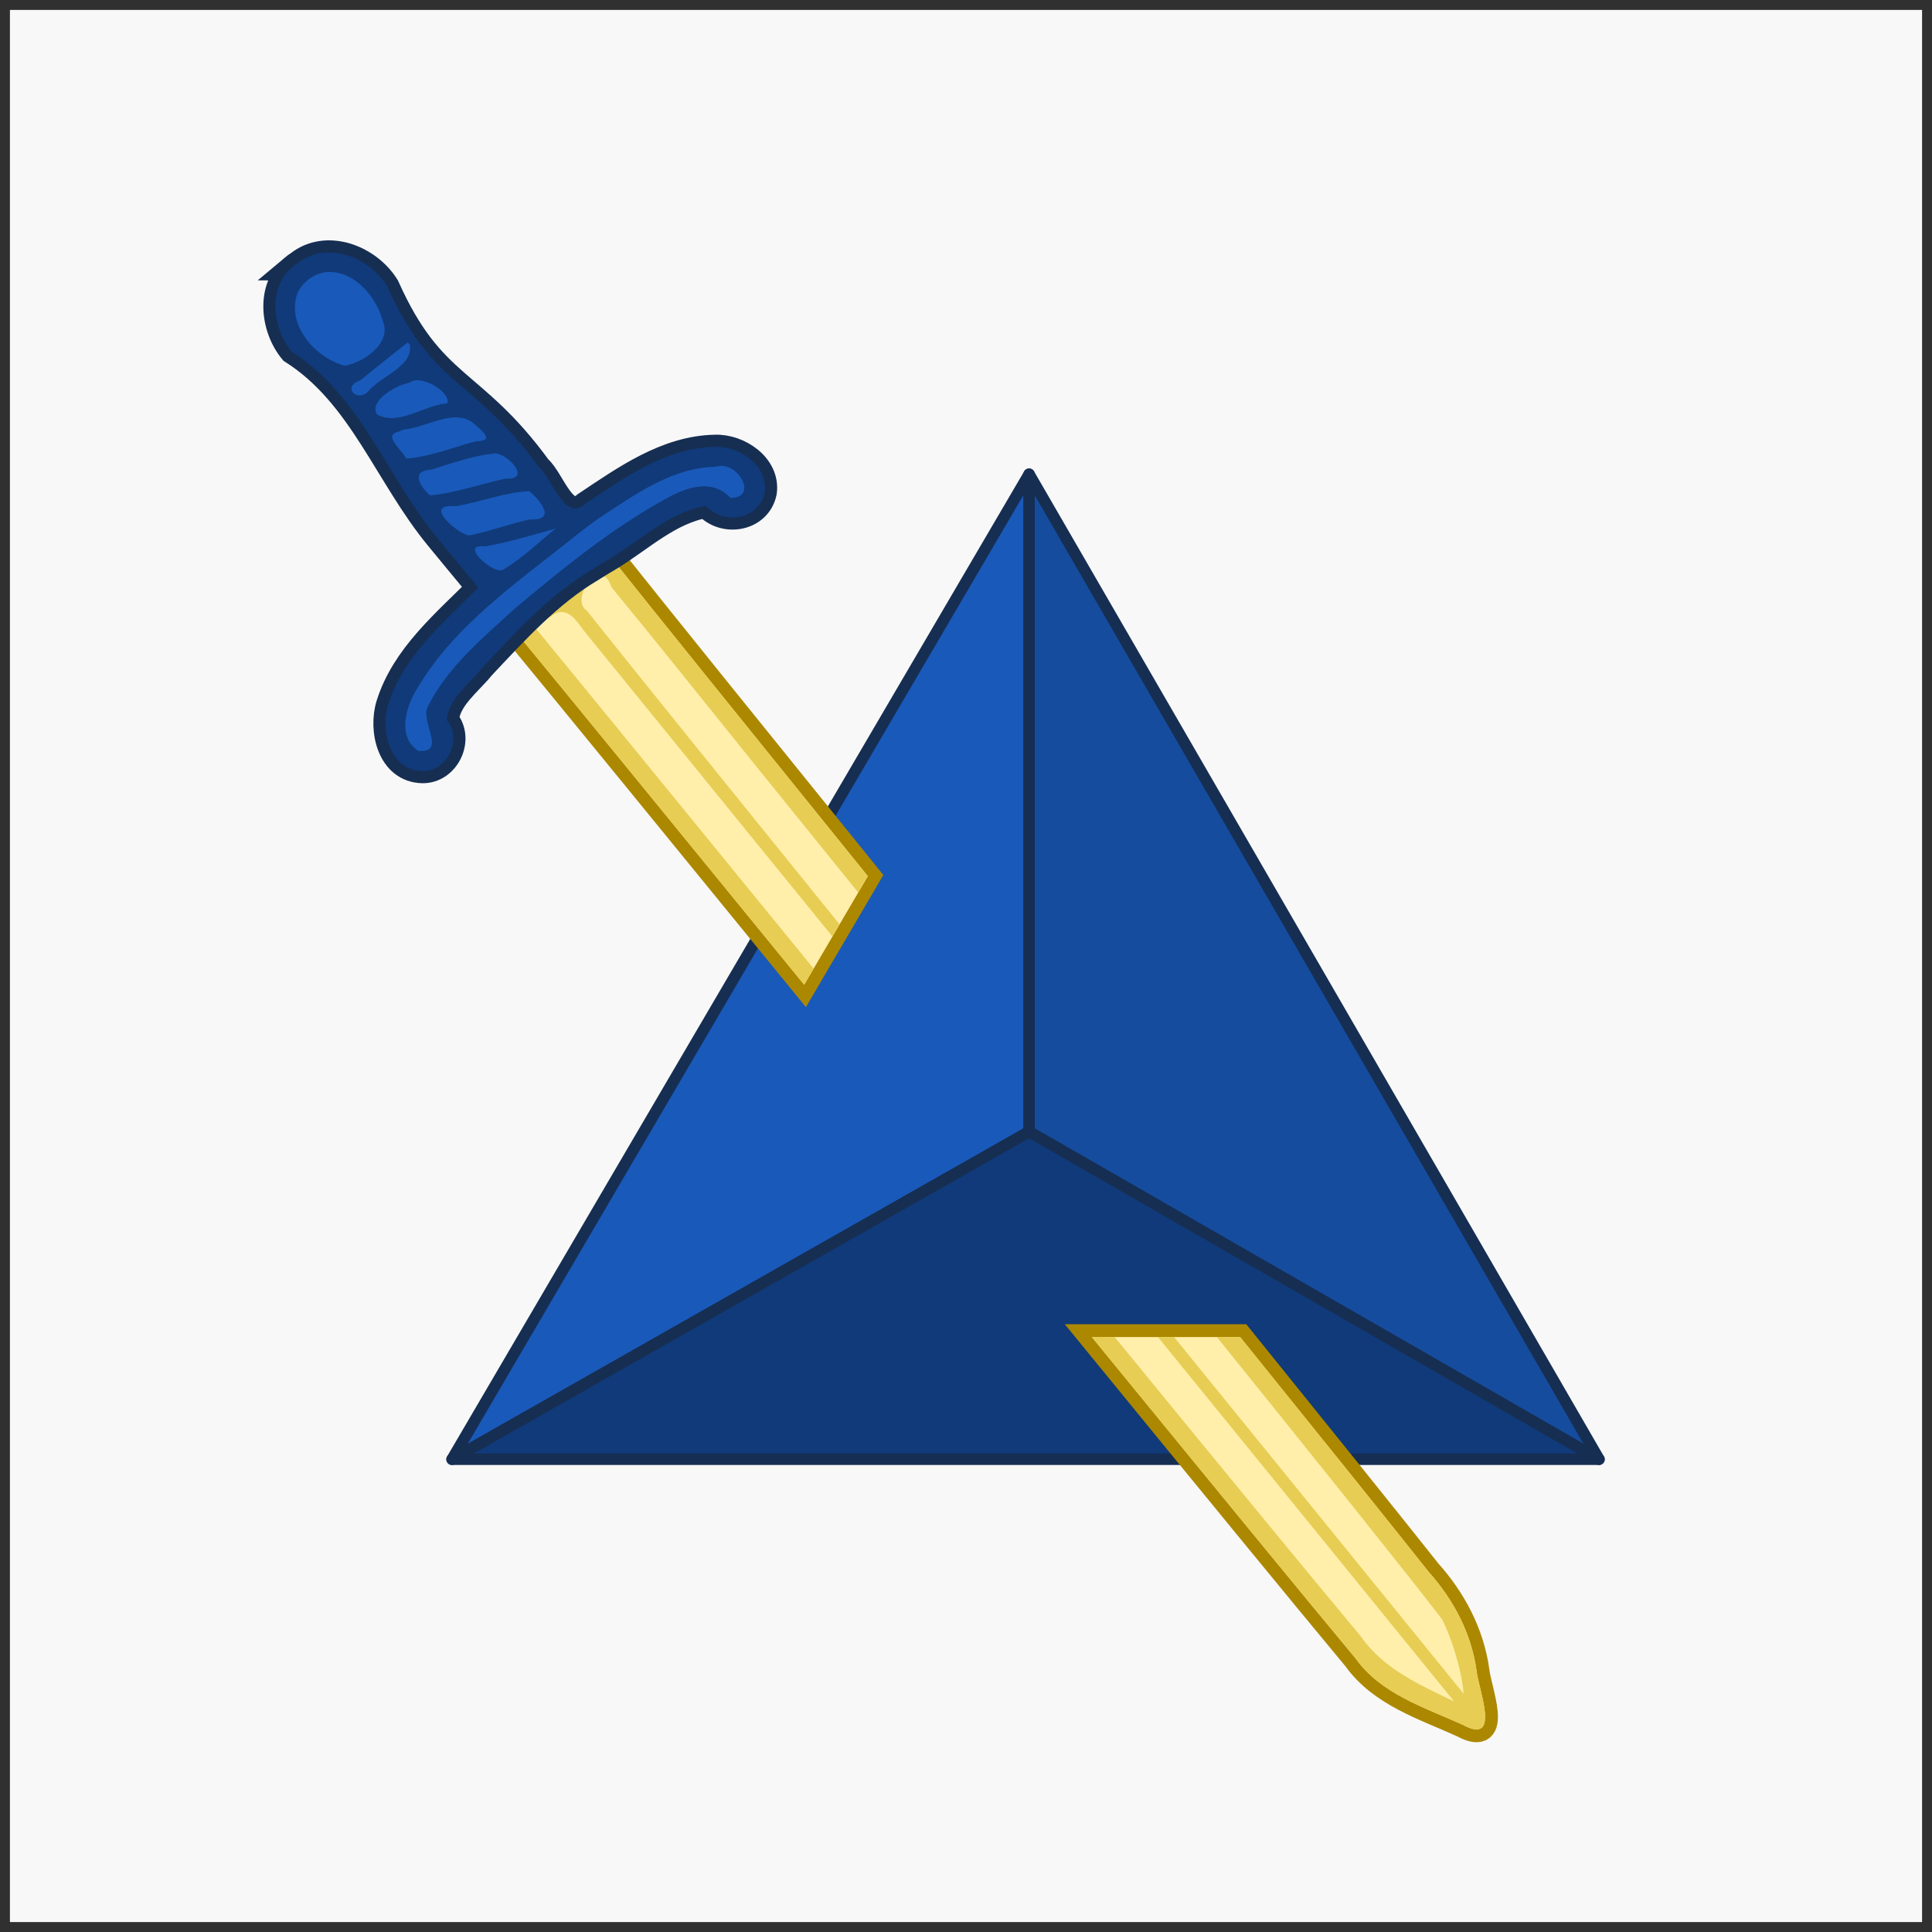 <?xml version="1.0" encoding="UTF-8" standalone="no"?>
<!-- Created with Inkscape (http://www.inkscape.org/) -->

<svg
   width="150.775mm"
   height="150.775mm"
   viewBox="0 0 150.775 150.775"
   version="1.1"
   id="svg1"
   inkscape:version="1.3.2 (091e20e, 2023-11-25)"
   sodipodi:docname="jhoward-banner.svg"
   inkscape:export-filename="draft2.png"
   inkscape:export-xdpi="300"
   inkscape:export-ydpi="300"
   xmlns:inkscape="http://www.inkscape.org/namespaces/inkscape"
   xmlns:sodipodi="http://sodipodi.sourceforge.net/DTD/sodipodi-0.dtd"
   xmlns:xlink="http://www.w3.org/1999/xlink"
   xmlns="http://www.w3.org/2000/svg"
   xmlns:svg="http://www.w3.org/2000/svg">
  <rect x="0" y="0" width="150.775" height="150.775" fill="#808080" stroke="none"/>
  <sodipodi:namedview
     id="namedview1"
     pagecolor="#ffffff"
     bordercolor="#000000"
     borderopacity="0.25"
     inkscape:showpageshadow="2"
     inkscape:pageopacity="0.0"
     inkscape:pagecheckerboard="0"
     inkscape:deskcolor="#d1d1d1"
     inkscape:document-units="mm"
     inkscape:zoom="1.0780983"
     inkscape:cx="156.7575"
     inkscape:cy="439.19927"
     inkscape:window-width="1920"
     inkscape:window-height="1052"
     inkscape:window-x="1710"
     inkscape:window-y="28"
     inkscape:window-maximized="0"
     inkscape:current-layer="g56629-8"
     showgrid="false" />
  <defs
     id="defs1">
    <inkscape:path-effect
       effect="fill_between_many"
       method="originald"
       linkedpaths="#path35,0,1"
       id="path-effect39"
       is_visible="true"
       lpeversion="0"
       join="true"
       close="true"
       autoreverse="true" />
    <inkscape:path-effect
       effect="fill_between_many"
       method="originald"
       linkedpaths="#path37,0,1"
       id="path-effect41"
       is_visible="true"
       lpeversion="0"
       join="true"
       close="true"
       autoreverse="true" />
    <inkscape:path-effect
       effect="fill_between_many"
       method="originald"
       linkedpaths="#path1,0,1|"
       id="path-effect1" />
    <inkscape:path-effect
       effect="fill_between_many"
       method="originald"
       linkedpaths="#path3,0,1|"
       id="path-effect3" />
  </defs>
  <g
     id="layer3"
     inkscape:label="Banner of Arms"
     transform="matrix(0.6,0,0,0.6,2.951,38.073)">
    <rect
       style="display:inline;fill:#f8f8f8;fill-opacity:1;stroke:#303030;stroke-width:1.291;stroke-dasharray:none;stroke-opacity:1"
       id="rect1"
       width="250"
       height="250"
       x="-4.273"
       y="-62.81"
       inkscape:label="Field" />
    <g
       id="g56629-8"
       transform="matrix(0.494,0,0,0.494,-83.242,-313.065)"
       style="display:inline;stroke-width:3;stroke-miterlimit:100;stroke-dasharray:none"
       inkscape:label="Charges">
      <a
         id="a9"
         xlink:href="#"
         xlink:title="A tetrahedron Azure">
        <g
           id="g27-7-2"
           transform="matrix(0.595,0,0,0.595,549.024,349.022)"
           style="stroke-width:5.039;stroke-miterlimit:100"
           inkscape:label="Tetrahedron">
          <path
             id="path1-3-3-2"
             d="M -456.232,908.386 -200.868,472.452 V 763.425 Z"
             style="fill:#1959b9;stroke:#162e52;stroke-width:5.039;stroke-linejoin:round;stroke-miterlimit:100"
             inkscape:connector-curvature="0"
             inkscape:label="path1-3" />
          <path
             id="path2-8-4-9"
             d="M -200.867,763.425 V 472.452 L 51.332,908.386 Z"
             style="fill:#154c9e;stroke:#162e52;stroke-width:5.039;stroke-linejoin:round;stroke-miterlimit:100"
             inkscape:connector-curvature="0" />
          <path
             id="path3-2-3-7"
             d="M -456.232,908.386 -200.868,763.425 51.331,908.386 Z"
             style="fill:#103a79;stroke:#162e52;stroke-width:5.039;stroke-linejoin:round;stroke-miterlimit:100"
             inkscape:connector-curvature="0"
             inkscape:label="path3-2" />
        </g>
      </a>
      <g
         id="g38"
         inkscape:label="Sword"
         transform="matrix(1.148,-0.932,-0.932,-1.148,-1247.304,1025.284)">
        <g
           id="g35"
           inkscape:label="Blade"
           style="display:inline">
          <path
             id="path2"
             style="fill:#ac8800;fill-opacity:1;stroke:#ac8800;stroke-width:4.567;stroke-dasharray:none;stroke-opacity:1"
             d="M 981.696 -470.824 L 960.141 -470.394 C 960.259 -485.925 960.34 -517.945 960.423 -552.605 L 981.4 -544.739 C 981.471 -513.4 981.552 -484.836 981.696 -470.824 z M 960.647 -633.589 C 960.746 -664.858 960.861 -693.328 961.04 -707.626 C 960.56 -715.421 965.071 -722.118 968.395 -728.799 C 971.424 -736.133 974.532 -725.656 976.442 -722.799 C 979.879 -717.077 981.178 -710.424 980.853 -703.811 C 980.987 -692.807 981.077 -673.136 981.149 -650.239 L 960.647 -633.589 z " />
          <path
             id="path34"
             style="display:inline;fill:#ffefab;fill-opacity:1"
             d="M 981.696 -470.824 L 960.141 -470.394 C 960.259 -485.925 960.34 -517.945 960.423 -552.605 L 981.4 -544.739 C 981.471 -513.4 981.552 -484.837 981.696 -470.824 z M 960.647 -633.589 C 960.746 -664.858 960.862 -693.327 961.041 -707.625 C 960.561 -715.42 965.072 -722.119 968.396 -728.8 C 971.425 -736.134 974.532 -725.656 976.442 -722.799 C 979.879 -717.077 981.178 -710.424 980.853 -703.811 C 980.987 -692.807 981.077 -673.136 981.149 -650.239 L 960.647 -633.589 z " />
          <path
             id="path35"
             style="display:inline;fill:#e7cd54;fill-opacity:1"
             d="M 981.696 -470.824 L 960.141 -470.394 C 960.259 -485.925 960.34 -517.945 960.423 -552.605 L 963.538 -551.438 C 963.465 -520.78 963.399 -486.228 963.302 -472.477 C 964.363 -472.767 965.439 -473.003 966.511 -473.246 C 970.101 -473.19 969.869 -476.268 969.7 -478.756 C 969.714 -491.609 969.718 -523.269 969.738 -549.112 L 972.09 -548.23 C 972.144 -518.218 972.221 -491.1 972.359 -476.519 C 971.189 -472.795 980.692 -470.479 978.388 -475.987 C 978.484 -486.816 978.376 -497.647 978.339 -508.476 C 978.291 -514.138 978.271 -534.114 978.242 -545.923 L 981.4 -544.739 C 981.471 -513.4 981.552 -484.837 981.696 -470.824 z M 960.647 -633.589 C 960.746 -664.858 960.862 -693.327 961.041 -707.625 C 960.561 -715.42 965.072 -722.119 968.396 -728.8 C 971.425 -736.134 974.532 -725.656 976.442 -722.799 C 979.879 -717.077 981.178 -710.424 980.853 -703.811 C 980.987 -692.807 981.077 -673.136 981.149 -650.239 L 977.935 -647.629 C 977.823 -675.793 977.674 -701.192 977.39 -711.865 C 976.515 -716.118 973.901 -722.006 972.014 -724.61 C 972.006 -709.559 972.012 -674.064 972.015 -642.821 L 969.786 -641.011 C 969.801 -673.25 969.841 -709.353 969.831 -724.629 C 966.954 -718.504 963.695 -712.16 964.243 -705.178 C 964.042 -691.906 963.914 -665.459 963.807 -636.155 L 960.647 -633.589 z " />
        </g>
        <g
           id="g37"
           inkscape:label="Hilt"
           style="display:inline"
           transform="translate(0,-1)">
          <path
             id="path4"
             d="m 970.219,-395.075 c -5.632,-0.1 -9.532,-6.113 -9.475,-11.456 4.635,-13.824 -0.891,-27.833 -0.771,-42.293 0.011,-3.811 0.066,-7.62 0.099,-11.431 -8.679,-0.925 -18.041,-1.006 -25.579,-5.982 -3.99,-2.642 -7.218,-9.151 -2.78,-12.898 3.348,-2.81 8.987,-0.113 8.902,4.317 2.698,2.809 7.348,2.513 11.015,3.302 8.632,1.159 17.36,2.523 26.07,1.236 1.335,-0.154 2.668,-0.339 3.996,-0.544 6.358,-0.828 13.267,-0.244 19.024,-3.481 0.154,-4.641 5.693,-7.839 9.465,-4.668 3.397,3.233 1.6,9.092 -1.82,11.655 -6.853,5.335 -15.973,5.871 -24.287,6.657 -5.067,-0.209 -1.788,7.215 -2.354,10.27 1.053,20.065 -5.846,22.78 -0.667,42.168 0.789,5.946 -3.165,13.01 -9.691,13.089 -0.39,0.048 -0.773,0.067 -1.148,0.06 z"
             style="fill:#162e52;fill-opacity:1;stroke:#162e52;stroke-width:4.567;stroke-dasharray:none;stroke-opacity:1" />
          <path
             inkscape:original-d="M 0,0"
             inkscape:path-effect="#path-effect41"
             d="m 981.696,-470.824 c 6.358,-0.828 13.266,-0.244 19.023,-3.481 0.154,-4.641 5.693,-7.84 9.465,-4.668 3.397,3.233 1.601,9.092 -1.819,11.655 -6.853,5.335 -15.973,5.871 -24.287,6.657 -5.067,-0.209 -1.789,7.214 -2.355,10.269 1.053,20.065 -5.845,22.781 -0.666,42.168 0.789,5.946 -3.165,13.009 -9.691,13.089 -6.243,0.766 -10.685,-5.696 -10.623,-11.395 4.635,-13.824 -0.891,-27.833 -0.77,-42.293 0.011,-3.811 0.066,-7.621 0.1,-11.432 -8.679,-0.925 -18.041,-1.006 -25.579,-5.981 -3.99,-2.642 -7.219,-9.151 -2.781,-12.898 3.348,-2.81 8.987,-0.113 8.902,4.317 2.698,2.809 7.348,2.512 11.014,3.301 8.632,1.159 17.361,2.524 26.07,1.236 1.335,-0.154 2.667,-0.338 3.995,-0.544 z"
             id="path36"
             style="display:inline;fill:#1959b9;fill-opacity:1;stroke-width:0.025;stroke-dasharray:none" />
          <path
             style="display:inline;fill:#103a79;fill-opacity:1;stroke:#103a79;stroke-width:0.25;stroke-dasharray:none;stroke-opacity:1"
             d="m 981.696,-470.824 c 6.358,-0.828 13.266,-0.244 19.023,-3.481 0.154,-4.641 5.693,-7.84 9.465,-4.668 3.397,3.233 1.601,9.092 -1.819,11.655 -6.853,5.335 -15.973,5.871 -24.287,6.657 -5.067,-0.209 -1.789,7.214 -2.355,10.269 1.053,20.065 -5.845,22.781 -0.666,42.168 0.789,5.946 -3.165,13.009 -9.691,13.089 -6.243,0.766 -10.685,-5.696 -10.623,-11.395 4.635,-13.824 -0.891,-27.833 -0.77,-42.293 0.011,-3.811 0.066,-7.621 0.1,-11.432 -8.679,-0.925 -18.041,-1.006 -25.579,-5.981 -3.99,-2.642 -7.219,-9.151 -2.781,-12.898 3.348,-2.81 8.987,-0.113 8.902,4.317 2.698,2.809 7.348,2.512 11.014,3.301 8.632,1.159 17.361,2.524 26.07,1.236 1.335,-0.154 2.667,-0.338 3.995,-0.544 z m -7.804,71.781 c 4.583,-2.577 4.846,-9.216 2.889,-13.548 -1.251,-4.263 -7.514,-3.672 -10.504,-1.975 -3.255,4.552 -3.579,12.458 1.74,15.601 1.849,0.85 4.046,0.808 5.875,-0.078 z m 3.987,-19.814 c -1.876,-3.604 -7.536,-1.222 -11.019,-1.911 -3.166,-0.458 -3.467,3.988 0.055,2.655 3.629,0.031 7.257,-0.045 10.886,-0.074 0.026,-0.223 0.052,-0.447 0.078,-0.67 z m -4.554,-5.049 c 3.148,-0.194 4.949,-6.77 2.963,-7.399 -3.407,2.401 -9.437,2.276 -11.055,6.498 0.455,3.021 6.243,1.949 8.092,0.901 z m -5.975,-5.844 c 3.296,-2.295 9.478,-2.692 10.476,-7.013 0.361,-1.999 1.126,-5.358 -1.87,-2.972 -3.9,1.748 -8.119,2.988 -11.632,5.461 0.444,1.489 -0.77,6.224 2.13,4.756 z m 10.102,-13.627 c 1.915,-1.959 1.982,-8.075 -1.576,-4.853 -4.113,2.072 -8.539,3.628 -12.381,6.176 -0.431,2.66 0.121,5.922 3.351,3.562 3.618,-1.406 7.348,-2.746 10.606,-4.885 z m -11.411,-2.868 c 3.881,-2.226 8.298,-3.532 11.898,-6.215 0.552,-3.004 0.399,-7.377 -3.35,-4.112 -3.332,1.689 -6.933,2.863 -10.207,4.618 -1.54,1.927 -2.851,9.997 1.659,5.709 z m -0.411,-8.888 c 3.965,-2.163 8.145,-3.886 12.296,-5.652 -4.214,0.068 -8.477,-0.42 -12.648,0.24 -1.868,0.221 -3.465,9.194 0.353,5.413 z m 18.918,-8.819 c 7.465,-0.781 15.652,-1.192 21.813,-5.991 3.955,-1.483 2.647,-9.601 -1.635,-6.154 -0.224,4.754 -4.873,6.382 -8.874,7.064 -10.936,2.001 -22.141,1.945 -33.222,1.777 -7.712,-0.451 -15.793,-0.529 -22.941,-3.763 -2.751,-1.113 -2.514,-8.761 -6.484,-5.01 -1.427,4.377 3.092,7.542 6.651,8.84 12.801,4.805 26.705,3.468 40.096,3.433 1.532,-0.046 3.066,-0.081 4.596,-0.195 z"
             id="path37"
             sodipodi:nodetypes="ssssssssssssssssssssssssssssssassassssssssssssssssssssssssssssss" />
        </g>
      </g>
    </g>
  </g>
</svg>
